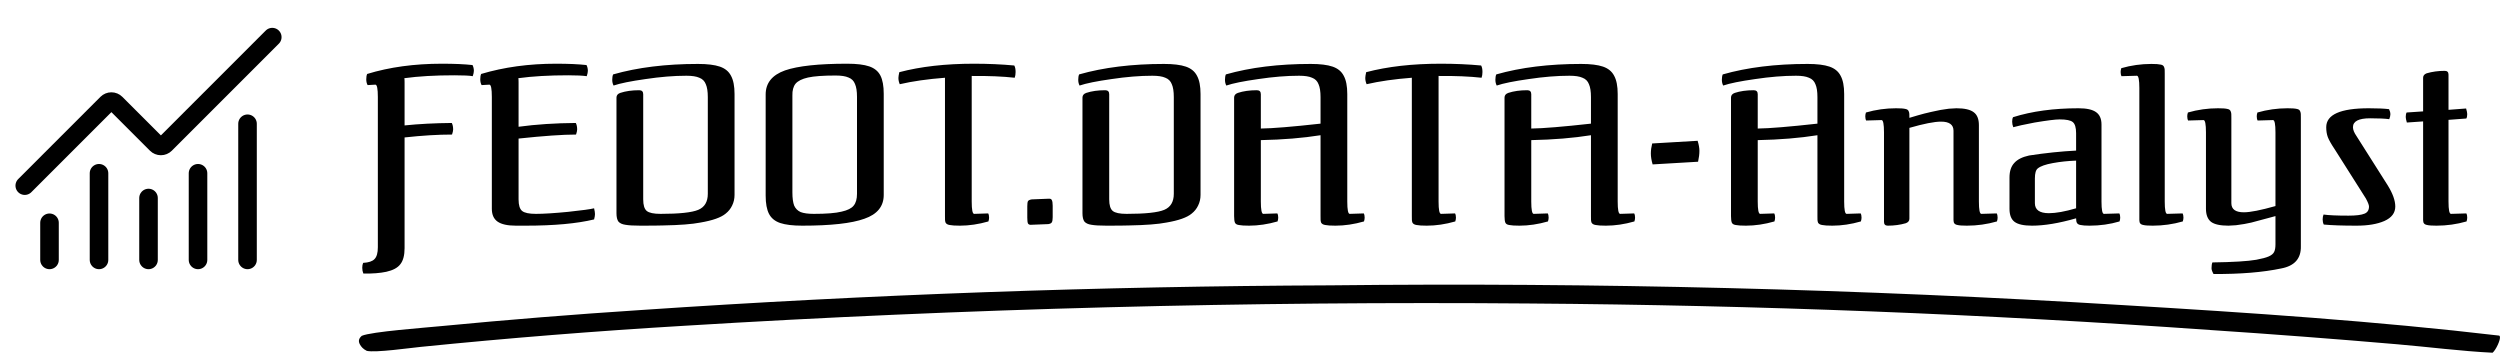 <svg width="404" height="57" viewBox="0 0 404 57" fill="none" xmlns="http://www.w3.org/2000/svg">
<path d="M73.228 20.916C73.228 21.108 73.168 21.384 73.048 21.744C70.768 21.744 68.212 21.9 65.38 22.212V40.104C65.38 41.256 65.152 42.12 64.696 42.696C64.264 43.272 63.508 43.68 62.428 43.92C61.42 44.136 60.184 44.232 58.72 44.208C58.6 43.92 58.54 43.608 58.54 43.272C58.54 42.96 58.588 42.696 58.684 42.48C59.572 42.432 60.184 42.228 60.52 41.868C60.88 41.508 61.06 40.872 61.06 39.96V15.66C61.06 14.34 60.928 13.68 60.664 13.68L59.404 13.752C59.26 13.488 59.188 13.176 59.188 12.816C59.188 12.456 59.236 12.168 59.332 11.952C62.932 10.848 66.964 10.296 71.428 10.296C73.42 10.296 75.064 10.368 76.36 10.512C76.504 10.8 76.576 11.112 76.576 11.448C76.576 11.664 76.516 11.952 76.396 12.312C75.892 12.216 74.896 12.168 73.408 12.168C70.312 12.168 67.624 12.324 65.344 12.636C65.368 12.708 65.38 12.936 65.38 13.32V20.268C67.708 20.028 70.252 19.896 73.012 19.872C73.156 20.16 73.228 20.508 73.228 20.916ZM93.269 20.916C93.269 21.108 93.209 21.384 93.089 21.744C90.953 21.744 87.857 21.96 83.801 22.392V32.22C83.801 33.156 83.993 33.78 84.377 34.092C84.761 34.404 85.505 34.56 86.609 34.56C87.833 34.56 89.561 34.452 91.793 34.236C94.049 33.996 95.453 33.804 96.005 33.66C96.101 34.068 96.149 34.38 96.149 34.596C96.149 34.812 96.101 35.1 96.005 35.46C93.221 36.132 89.537 36.468 84.953 36.468H83.369C82.025 36.468 81.041 36.252 80.417 35.82C79.793 35.388 79.481 34.692 79.481 33.732V15.66C79.481 14.34 79.349 13.68 79.085 13.68L77.825 13.752C77.681 13.488 77.609 13.176 77.609 12.816C77.609 12.456 77.657 12.168 77.753 11.952C81.449 10.848 85.481 10.296 89.849 10.296C91.841 10.296 93.485 10.368 94.781 10.512C94.925 10.8 94.997 11.112 94.997 11.448C94.997 11.664 94.937 11.952 94.817 12.312C94.169 12.216 93.173 12.168 91.829 12.168C88.733 12.168 86.045 12.324 83.765 12.636C83.789 12.708 83.801 12.936 83.801 13.32V20.484C86.633 20.1 89.717 19.896 93.053 19.872C93.197 20.16 93.269 20.508 93.269 20.916ZM118.126 12.24C118.51 12.936 118.702 13.92 118.702 15.192V31.5C118.702 32.124 118.57 32.7 118.306 33.228C118.066 33.732 117.718 34.164 117.262 34.524C116.518 35.148 115.162 35.628 113.194 35.964C111.85 36.228 109.834 36.384 107.146 36.432C106.498 36.456 105.286 36.468 103.51 36.468C102.406 36.468 101.59 36.42 101.062 36.324C100.558 36.252 100.186 36.084 99.946 35.82C99.73 35.532 99.622 35.076 99.622 34.452V15.768C99.622 15.408 99.826 15.156 100.234 15.012C101.098 14.724 102.118 14.58 103.294 14.58C103.726 14.58 103.942 14.796 103.942 15.228V32.22C103.942 33.156 104.134 33.78 104.518 34.092C104.902 34.404 105.646 34.56 106.75 34.56C109.774 34.56 111.802 34.344 112.834 33.912C113.866 33.48 114.382 32.616 114.382 31.32V15.696C114.382 14.784 114.274 14.088 114.058 13.608C113.866 13.104 113.518 12.756 113.014 12.564C112.534 12.348 111.838 12.24 110.926 12.24C108.91 12.24 106.702 12.42 104.302 12.78C101.926 13.116 100.21 13.464 99.154 13.824C99.01 13.56 98.938 13.248 98.938 12.888C98.938 12.528 98.986 12.24 99.082 12.024C103.042 10.896 107.614 10.332 112.798 10.332C114.31 10.332 115.486 10.476 116.326 10.764C117.166 11.052 117.766 11.544 118.126 12.24ZM124.271 34.56C123.911 33.864 123.731 32.88 123.731 31.608V15.264C123.731 13.416 124.775 12.12 126.863 11.376C128.951 10.656 132.299 10.296 136.907 10.296C138.443 10.296 139.631 10.44 140.471 10.728C141.311 11.016 141.911 11.508 142.271 12.204C142.631 12.9 142.811 13.884 142.811 15.156V31.5C142.811 33.348 141.767 34.632 139.679 35.352C137.615 36.096 134.267 36.468 129.635 36.468C128.123 36.468 126.935 36.324 126.071 36.036C125.231 35.748 124.631 35.256 124.271 34.56ZM137.951 33.228C138.311 32.796 138.491 32.16 138.491 31.32V15.66C138.491 14.748 138.383 14.052 138.167 13.572C137.975 13.068 137.627 12.72 137.123 12.528C136.643 12.312 135.947 12.204 135.035 12.204C133.043 12.204 131.555 12.312 130.571 12.528C129.611 12.744 128.939 13.08 128.555 13.536C128.195 13.992 128.027 14.628 128.051 15.444V31.104C128.051 32.016 128.147 32.724 128.339 33.228C128.555 33.708 128.903 34.056 129.383 34.272C129.887 34.464 130.595 34.56 131.507 34.56C133.547 34.56 135.047 34.44 136.007 34.2C136.967 33.984 137.615 33.66 137.951 33.228ZM157.388 10.296C159.668 10.296 161.84 10.392 163.904 10.584C164.048 10.824 164.12 11.172 164.12 11.628C164.12 11.988 164.072 12.3 163.976 12.564C162.056 12.348 159.74 12.252 157.028 12.276V32.58C157.028 33.9 157.16 34.56 157.424 34.56L159.692 34.488C159.788 34.656 159.836 34.884 159.836 35.172C159.836 35.364 159.8 35.568 159.728 35.784C158.144 36.24 156.608 36.468 155.12 36.468C154.352 36.468 153.8 36.432 153.464 36.36C153.152 36.312 152.936 36.192 152.816 36C152.72 35.784 152.684 35.424 152.708 34.92V12.564C149.9 12.78 147.464 13.128 145.4 13.608C145.256 13.272 145.184 12.936 145.184 12.6C145.184 12.408 145.232 12.096 145.328 11.664C148.784 10.752 152.804 10.296 157.388 10.296ZM166.118 36.108C166.046 35.94 166.01 35.628 166.01 35.172V33.336C166.01 32.928 166.046 32.652 166.118 32.508C166.214 32.364 166.418 32.268 166.73 32.22L169.466 32.112C169.73 32.088 169.898 32.16 169.97 32.328C170.066 32.496 170.114 32.808 170.114 33.264V35.1C170.114 35.508 170.066 35.784 169.97 35.928C169.898 36.072 169.706 36.168 169.394 36.216L166.658 36.324C166.394 36.348 166.214 36.276 166.118 36.108ZM193.431 12.24C193.815 12.936 194.007 13.92 194.007 15.192V31.5C194.007 32.124 193.875 32.7 193.611 33.228C193.371 33.732 193.023 34.164 192.567 34.524C191.823 35.148 190.467 35.628 188.499 35.964C187.155 36.228 185.139 36.384 182.451 36.432C181.803 36.456 180.591 36.468 178.815 36.468C177.711 36.468 176.895 36.42 176.367 36.324C175.863 36.252 175.491 36.084 175.251 35.82C175.035 35.532 174.927 35.076 174.927 34.452V15.768C174.927 15.408 175.131 15.156 175.539 15.012C176.403 14.724 177.423 14.58 178.599 14.58C179.031 14.58 179.247 14.796 179.247 15.228V32.22C179.247 33.156 179.439 33.78 179.823 34.092C180.207 34.404 180.951 34.56 182.055 34.56C185.079 34.56 187.107 34.344 188.139 33.912C189.171 33.48 189.687 32.616 189.687 31.32V15.696C189.687 14.784 189.579 14.088 189.363 13.608C189.171 13.104 188.823 12.756 188.319 12.564C187.839 12.348 187.143 12.24 186.231 12.24C184.215 12.24 182.007 12.42 179.607 12.78C177.231 13.116 175.515 13.464 174.459 13.824C174.315 13.56 174.243 13.248 174.243 12.888C174.243 12.528 174.291 12.24 174.387 12.024C178.347 10.896 182.919 10.332 188.103 10.332C189.615 10.332 190.791 10.476 191.631 10.764C192.471 11.052 193.071 11.544 193.431 12.24ZM203.32 12.78C200.944 13.116 199.228 13.464 198.172 13.824C198.028 13.56 197.956 13.248 197.956 12.888C197.956 12.528 198.004 12.24 198.1 12.024C202.06 10.896 206.632 10.332 211.816 10.332C213.328 10.332 214.504 10.476 215.344 10.764C216.184 11.052 216.784 11.544 217.144 12.24C217.528 12.936 217.72 13.92 217.72 15.192V32.58C217.72 33.9 217.852 34.56 218.116 34.56L220.384 34.488C220.48 34.656 220.528 34.884 220.528 35.172C220.528 35.364 220.492 35.568 220.42 35.784C218.836 36.24 217.3 36.468 215.812 36.468C215.044 36.468 214.492 36.432 214.156 36.36C213.844 36.312 213.628 36.192 213.508 36C213.412 35.784 213.376 35.424 213.4 34.92V21.852C210.544 22.308 207.328 22.572 203.752 22.644V32.58C203.752 33.9 203.884 34.56 204.148 34.56L206.416 34.488C206.512 34.656 206.56 34.884 206.56 35.172C206.56 35.364 206.524 35.568 206.452 35.784C204.868 36.24 203.332 36.468 201.844 36.468C201.076 36.468 200.524 36.432 200.188 36.36C199.876 36.312 199.672 36.192 199.576 36C199.48 35.784 199.432 35.424 199.432 34.92V15.768C199.432 15.408 199.636 15.156 200.044 15.012C200.908 14.724 201.928 14.58 203.104 14.58C203.536 14.58 203.752 14.796 203.752 15.228V20.772C205.648 20.748 208.864 20.484 213.4 19.98V15.696C213.4 14.784 213.292 14.088 213.076 13.608C212.884 13.104 212.536 12.756 212.032 12.564C211.552 12.348 210.856 12.24 209.944 12.24C207.928 12.24 205.72 12.42 203.32 12.78ZM232.833 10.296C235.113 10.296 237.285 10.392 239.349 10.584C239.493 10.824 239.565 11.172 239.565 11.628C239.565 11.988 239.517 12.3 239.421 12.564C237.501 12.348 235.185 12.252 232.473 12.276V32.58C232.473 33.9 232.605 34.56 232.869 34.56L235.137 34.488C235.233 34.656 235.281 34.884 235.281 35.172C235.281 35.364 235.245 35.568 235.173 35.784C233.589 36.24 232.053 36.468 230.565 36.468C229.797 36.468 229.245 36.432 228.909 36.36C228.597 36.312 228.381 36.192 228.261 36C228.165 35.784 228.129 35.424 228.153 34.92V12.564C225.345 12.78 222.909 13.128 220.845 13.608C220.701 13.272 220.629 12.936 220.629 12.6C220.629 12.408 220.677 12.096 220.773 11.664C224.229 10.752 228.249 10.296 232.833 10.296ZM247.019 12.78C244.643 13.116 242.927 13.464 241.871 13.824C241.727 13.56 241.655 13.248 241.655 12.888C241.655 12.528 241.703 12.24 241.799 12.024C245.759 10.896 250.331 10.332 255.515 10.332C257.027 10.332 258.203 10.476 259.043 10.764C259.883 11.052 260.483 11.544 260.843 12.24C261.227 12.936 261.419 13.92 261.419 15.192V32.58C261.419 33.9 261.551 34.56 261.815 34.56L264.083 34.488C264.179 34.656 264.227 34.884 264.227 35.172C264.227 35.364 264.191 35.568 264.119 35.784C262.535 36.24 260.999 36.468 259.511 36.468C258.743 36.468 258.191 36.432 257.855 36.36C257.543 36.312 257.327 36.192 257.207 36C257.111 35.784 257.075 35.424 257.099 34.92V21.852C254.243 22.308 251.027 22.572 247.451 22.644V32.58C247.451 33.9 247.583 34.56 247.847 34.56L250.115 34.488C250.211 34.656 250.259 34.884 250.259 35.172C250.259 35.364 250.223 35.568 250.151 35.784C248.567 36.24 247.031 36.468 245.543 36.468C244.775 36.468 244.223 36.432 243.887 36.36C243.575 36.312 243.371 36.192 243.275 36C243.179 35.784 243.131 35.424 243.131 34.92V15.768C243.131 15.408 243.335 15.156 243.743 15.012C244.607 14.724 245.627 14.58 246.803 14.58C247.235 14.58 247.451 14.796 247.451 15.228V20.772C249.347 20.748 252.563 20.484 257.099 19.98V15.696C257.099 14.784 256.991 14.088 256.775 13.608C256.583 13.104 256.235 12.756 255.731 12.564C255.251 12.348 254.555 12.24 253.643 12.24C251.627 12.24 249.419 12.42 247.019 12.78ZM274.625 24.372C274.625 24.9 274.553 25.488 274.409 26.136L267.065 26.568C266.873 25.92 266.777 25.332 266.777 24.804C266.777 24.3 266.849 23.76 266.993 23.184L274.337 22.752C274.529 23.376 274.625 23.916 274.625 24.372ZM283.617 12.78C281.241 13.116 279.525 13.464 278.469 13.824C278.325 13.56 278.253 13.248 278.253 12.888C278.253 12.528 278.301 12.24 278.397 12.024C282.357 10.896 286.929 10.332 292.113 10.332C293.625 10.332 294.801 10.476 295.641 10.764C296.481 11.052 297.081 11.544 297.441 12.24C297.825 12.936 298.017 13.92 298.017 15.192V32.58C298.017 33.9 298.149 34.56 298.413 34.56L300.681 34.488C300.777 34.656 300.825 34.884 300.825 35.172C300.825 35.364 300.789 35.568 300.717 35.784C299.133 36.24 297.597 36.468 296.109 36.468C295.341 36.468 294.789 36.432 294.453 36.36C294.141 36.312 293.925 36.192 293.805 36C293.709 35.784 293.673 35.424 293.697 34.92V21.852C290.841 22.308 287.625 22.572 284.049 22.644V32.58C284.049 33.9 284.181 34.56 284.445 34.56L286.713 34.488C286.809 34.656 286.857 34.884 286.857 35.172C286.857 35.364 286.821 35.568 286.749 35.784C285.165 36.24 283.629 36.468 282.141 36.468C281.373 36.468 280.821 36.432 280.485 36.36C280.173 36.312 279.969 36.192 279.873 36C279.777 35.784 279.729 35.424 279.729 34.92V15.768C279.729 15.408 279.933 15.156 280.341 15.012C281.205 14.724 282.225 14.58 283.401 14.58C283.833 14.58 284.049 14.796 284.049 15.228V20.772C285.945 20.748 289.161 20.484 293.697 19.98V15.696C293.697 14.784 293.589 14.088 293.373 13.608C293.181 13.104 292.833 12.756 292.329 12.564C291.849 12.348 291.153 12.24 290.241 12.24C288.225 12.24 286.017 12.42 283.617 12.78ZM313.67 19.656C312.59 19.656 310.886 19.992 308.558 20.664V35.352C308.558 35.688 308.366 35.928 307.982 36.072C307.07 36.336 306.098 36.468 305.066 36.468C304.658 36.468 304.454 36.264 304.454 35.856V21.384C304.454 20.064 304.322 19.404 304.058 19.404L301.574 19.476C301.478 19.308 301.43 19.08 301.43 18.792C301.43 18.6 301.466 18.396 301.538 18.18C303.122 17.724 304.742 17.496 306.398 17.496C307.118 17.496 307.622 17.532 307.91 17.604C308.198 17.652 308.378 17.784 308.45 18C308.546 18.192 308.582 18.54 308.558 19.044L309.89 18.648C310.73 18.408 311.33 18.252 311.69 18.18C311.666 18.18 311.93 18.12 312.482 18C313.154 17.832 313.97 17.688 314.93 17.568C315.506 17.52 315.914 17.496 316.154 17.496C317.474 17.496 318.41 17.712 318.962 18.144C319.514 18.552 319.79 19.248 319.79 20.232V32.58C319.79 33.9 319.922 34.56 320.186 34.56L322.67 34.488C322.766 34.656 322.814 34.884 322.814 35.172C322.814 35.364 322.778 35.568 322.706 35.784C321.122 36.24 319.502 36.468 317.846 36.468C317.126 36.468 316.622 36.432 316.334 36.36C316.046 36.312 315.854 36.192 315.758 36C315.686 35.784 315.662 35.424 315.686 34.92V21.132C315.686 20.148 315.014 19.656 313.67 19.656ZM342.626 35.172C342.626 35.364 342.59 35.568 342.518 35.784C340.982 36.24 339.362 36.468 337.658 36.468C337.01 36.468 336.53 36.432 336.218 36.36C335.93 36.312 335.738 36.204 335.642 36.036C335.546 35.892 335.498 35.64 335.498 35.28C332.738 36.072 330.362 36.468 328.37 36.468C327.05 36.468 326.114 36.264 325.562 35.856C325.01 35.448 324.734 34.74 324.734 33.732V28.692C324.734 27.684 324.986 26.904 325.49 26.352C325.994 25.776 326.798 25.368 327.902 25.128C330.566 24.72 333.098 24.456 335.498 24.336V21.528C335.498 20.616 335.318 20.016 334.958 19.728C334.622 19.44 333.914 19.296 332.834 19.296C332.162 19.296 330.818 19.464 328.802 19.8C327.05 20.136 325.898 20.388 325.346 20.556C325.226 20.268 325.166 19.968 325.166 19.656C325.166 19.344 325.214 19.104 325.31 18.936C328.358 17.976 331.886 17.496 335.894 17.496C337.19 17.496 338.126 17.7 338.702 18.108C339.302 18.516 339.602 19.188 339.602 20.124V32.58C339.602 33.9 339.734 34.56 339.998 34.56L342.482 34.488C342.578 34.656 342.626 34.884 342.626 35.172ZM331.106 34.452C332.234 34.452 333.698 34.188 335.498 33.66V25.956C334.178 26.004 332.93 26.136 331.754 26.352C330.554 26.568 329.738 26.856 329.306 27.216C328.994 27.456 328.838 27.996 328.838 28.836V32.832C328.838 33.912 329.594 34.452 331.106 34.452ZM352.846 35.172C352.846 35.364 352.81 35.568 352.738 35.784C351.154 36.24 349.534 36.468 347.878 36.468C347.158 36.468 346.654 36.432 346.366 36.36C346.078 36.312 345.886 36.192 345.79 36C345.718 35.784 345.694 35.424 345.718 34.92V14.22C345.718 12.9 345.586 12.24 345.322 12.24L342.838 12.312C342.742 12.144 342.694 11.916 342.694 11.628C342.694 11.436 342.73 11.232 342.802 11.016C344.386 10.56 346.006 10.332 347.662 10.332C348.382 10.332 348.886 10.368 349.174 10.44C349.462 10.488 349.642 10.62 349.714 10.836C349.81 11.028 349.846 11.376 349.822 11.88V32.58C349.822 33.9 349.954 34.56 350.218 34.56L352.702 34.488C352.798 34.656 352.846 34.884 352.846 35.172ZM367.499 40.716C367.643 40.428 367.715 40.02 367.715 39.492V34.92L366.383 35.28C365.543 35.52 364.691 35.748 363.827 35.964C363.131 36.132 362.303 36.276 361.343 36.396C360.767 36.444 360.359 36.468 360.119 36.468C358.799 36.468 357.863 36.264 357.311 35.856C356.759 35.424 356.483 34.716 356.483 33.732V21.384C356.483 20.064 356.351 19.404 356.087 19.404L353.603 19.476C353.507 19.308 353.459 19.08 353.459 18.792C353.459 18.6 353.495 18.396 353.567 18.18C355.151 17.724 356.771 17.496 358.427 17.496C359.147 17.496 359.651 17.532 359.939 17.604C360.227 17.652 360.407 17.784 360.479 18C360.575 18.192 360.611 18.54 360.587 19.044V32.832C360.587 33.816 361.259 34.308 362.603 34.308C363.635 34.308 365.339 33.972 367.715 33.3V21.384C367.715 20.064 367.583 19.404 367.319 19.404L364.835 19.476C364.739 19.308 364.691 19.08 364.691 18.792C364.691 18.6 364.727 18.396 364.799 18.18C366.383 17.724 368.003 17.496 369.659 17.496C370.379 17.496 370.883 17.532 371.171 17.604C371.459 17.652 371.639 17.784 371.711 18C371.807 18.192 371.843 18.54 371.819 19.044V39.78C371.867 41.772 370.811 42.972 368.651 43.38C365.699 44.004 362.051 44.304 357.707 44.28C357.491 43.896 357.383 43.584 357.383 43.344C357.383 42.936 357.431 42.624 357.527 42.408C360.887 42.36 363.251 42.216 364.619 41.976C365.531 41.808 366.203 41.628 366.635 41.436C367.067 41.244 367.355 41.004 367.499 40.716ZM380.814 36.468C378.558 36.468 376.794 36.408 375.522 36.288C375.402 36.048 375.342 35.772 375.342 35.46C375.342 35.148 375.39 34.884 375.486 34.668C376.278 34.788 377.622 34.848 379.518 34.848C380.742 34.848 381.606 34.74 382.11 34.524C382.59 34.332 382.83 33.948 382.83 33.372C382.83 33.132 382.662 32.7 382.326 32.076L377.286 24.12C376.71 23.256 376.338 22.596 376.17 22.14C376.002 21.684 375.918 21.156 375.918 20.556C375.918 18.516 378.21 17.496 382.794 17.496C384.186 17.496 385.278 17.544 386.07 17.64C386.214 17.928 386.286 18.204 386.286 18.468C386.286 18.684 386.226 18.948 386.106 19.26C385.434 19.164 384.402 19.116 383.01 19.116C381.162 19.116 380.238 19.596 380.238 20.556C380.238 20.964 380.43 21.444 380.814 21.996L385.854 29.952C386.67 31.272 387.078 32.412 387.078 33.372C387.078 34.404 386.49 35.184 385.314 35.712C384.162 36.216 382.662 36.468 380.814 36.468ZM398.703 35.172C398.703 35.364 398.667 35.568 398.595 35.784C397.011 36.24 395.391 36.468 393.735 36.468C393.015 36.468 392.511 36.432 392.223 36.36C391.935 36.312 391.743 36.192 391.647 36C391.575 35.784 391.551 35.424 391.575 34.92V19.62L388.947 19.8C388.827 19.392 388.767 19.092 388.767 18.9C388.767 18.588 388.815 18.348 388.911 18.18L391.575 18V12.564C391.575 12.228 391.767 11.988 392.151 11.844C393.063 11.58 394.035 11.448 395.067 11.448C395.475 11.448 395.679 11.652 395.679 12.06V17.748L398.523 17.532C398.643 17.94 398.703 18.24 398.703 18.432C398.703 18.744 398.655 18.984 398.559 19.152L395.679 19.368V32.58C395.679 33.9 395.811 34.56 396.075 34.56L398.559 34.488C398.655 34.656 398.703 34.884 398.703 35.172Z" fill="black"/>
<path d="M24 32V42" stroke="black" stroke-width="3" stroke-linecap="round" stroke-linejoin="round"/>
<path d="M32 28V42" stroke="black" stroke-width="3" stroke-linecap="round" stroke-linejoin="round"/>
<path d="M40 20V42" stroke="black" stroke-width="3" stroke-linecap="round" stroke-linejoin="round"/>
<path d="M44 6L26.708 23.292C26.615 23.385 26.505 23.459 26.383 23.509C26.262 23.56 26.131 23.586 26 23.586C25.869 23.586 25.738 23.56 25.617 23.509C25.495 23.459 25.385 23.385 25.292 23.292L18.708 16.708C18.52 16.52 18.266 16.415 18.001 16.415C17.736 16.415 17.482 16.52 17.294 16.708L4 30" stroke="black" stroke-width="3" stroke-linecap="round" stroke-linejoin="round"/>
<path d="M8 36V42" stroke="black" stroke-width="3" stroke-linecap="round" stroke-linejoin="round"/>
<path d="M16 28V42" stroke="black" stroke-width="3" stroke-linecap="round" stroke-linejoin="round"/>
<path d="M214.982 46.111C257.821 45.632 300.676 46.703 343.201 49.313C363.426 50.52 384.053 51.903 403.886 54.236C403.928 54.288 403.961 54.317 403.978 54.37C404.146 54.86 403.322 56.579 402.801 57C397.69 56.749 392.506 56.071 387.421 55.637C377.353 54.77 367.252 54 357.122 53.327C320.759 50.748 284.096 49.319 247.364 49.047C201.688 48.664 156.015 49.865 110.678 52.64C96.365 53.492 82.132 54.631 68.007 56.055C66.326 56.219 60.651 57.028 59.274 56.699C58.671 56.398 58.378 56.052 58.157 55.65C57.89 55.159 57.946 54.714 58.463 54.27C59.986 53.591 68.716 52.957 71.303 52.698C82.026 51.667 92.813 50.799 103.642 50.095C140.545 47.589 177.736 46.258 214.982 46.111Z" fill="black"/>
</svg>

